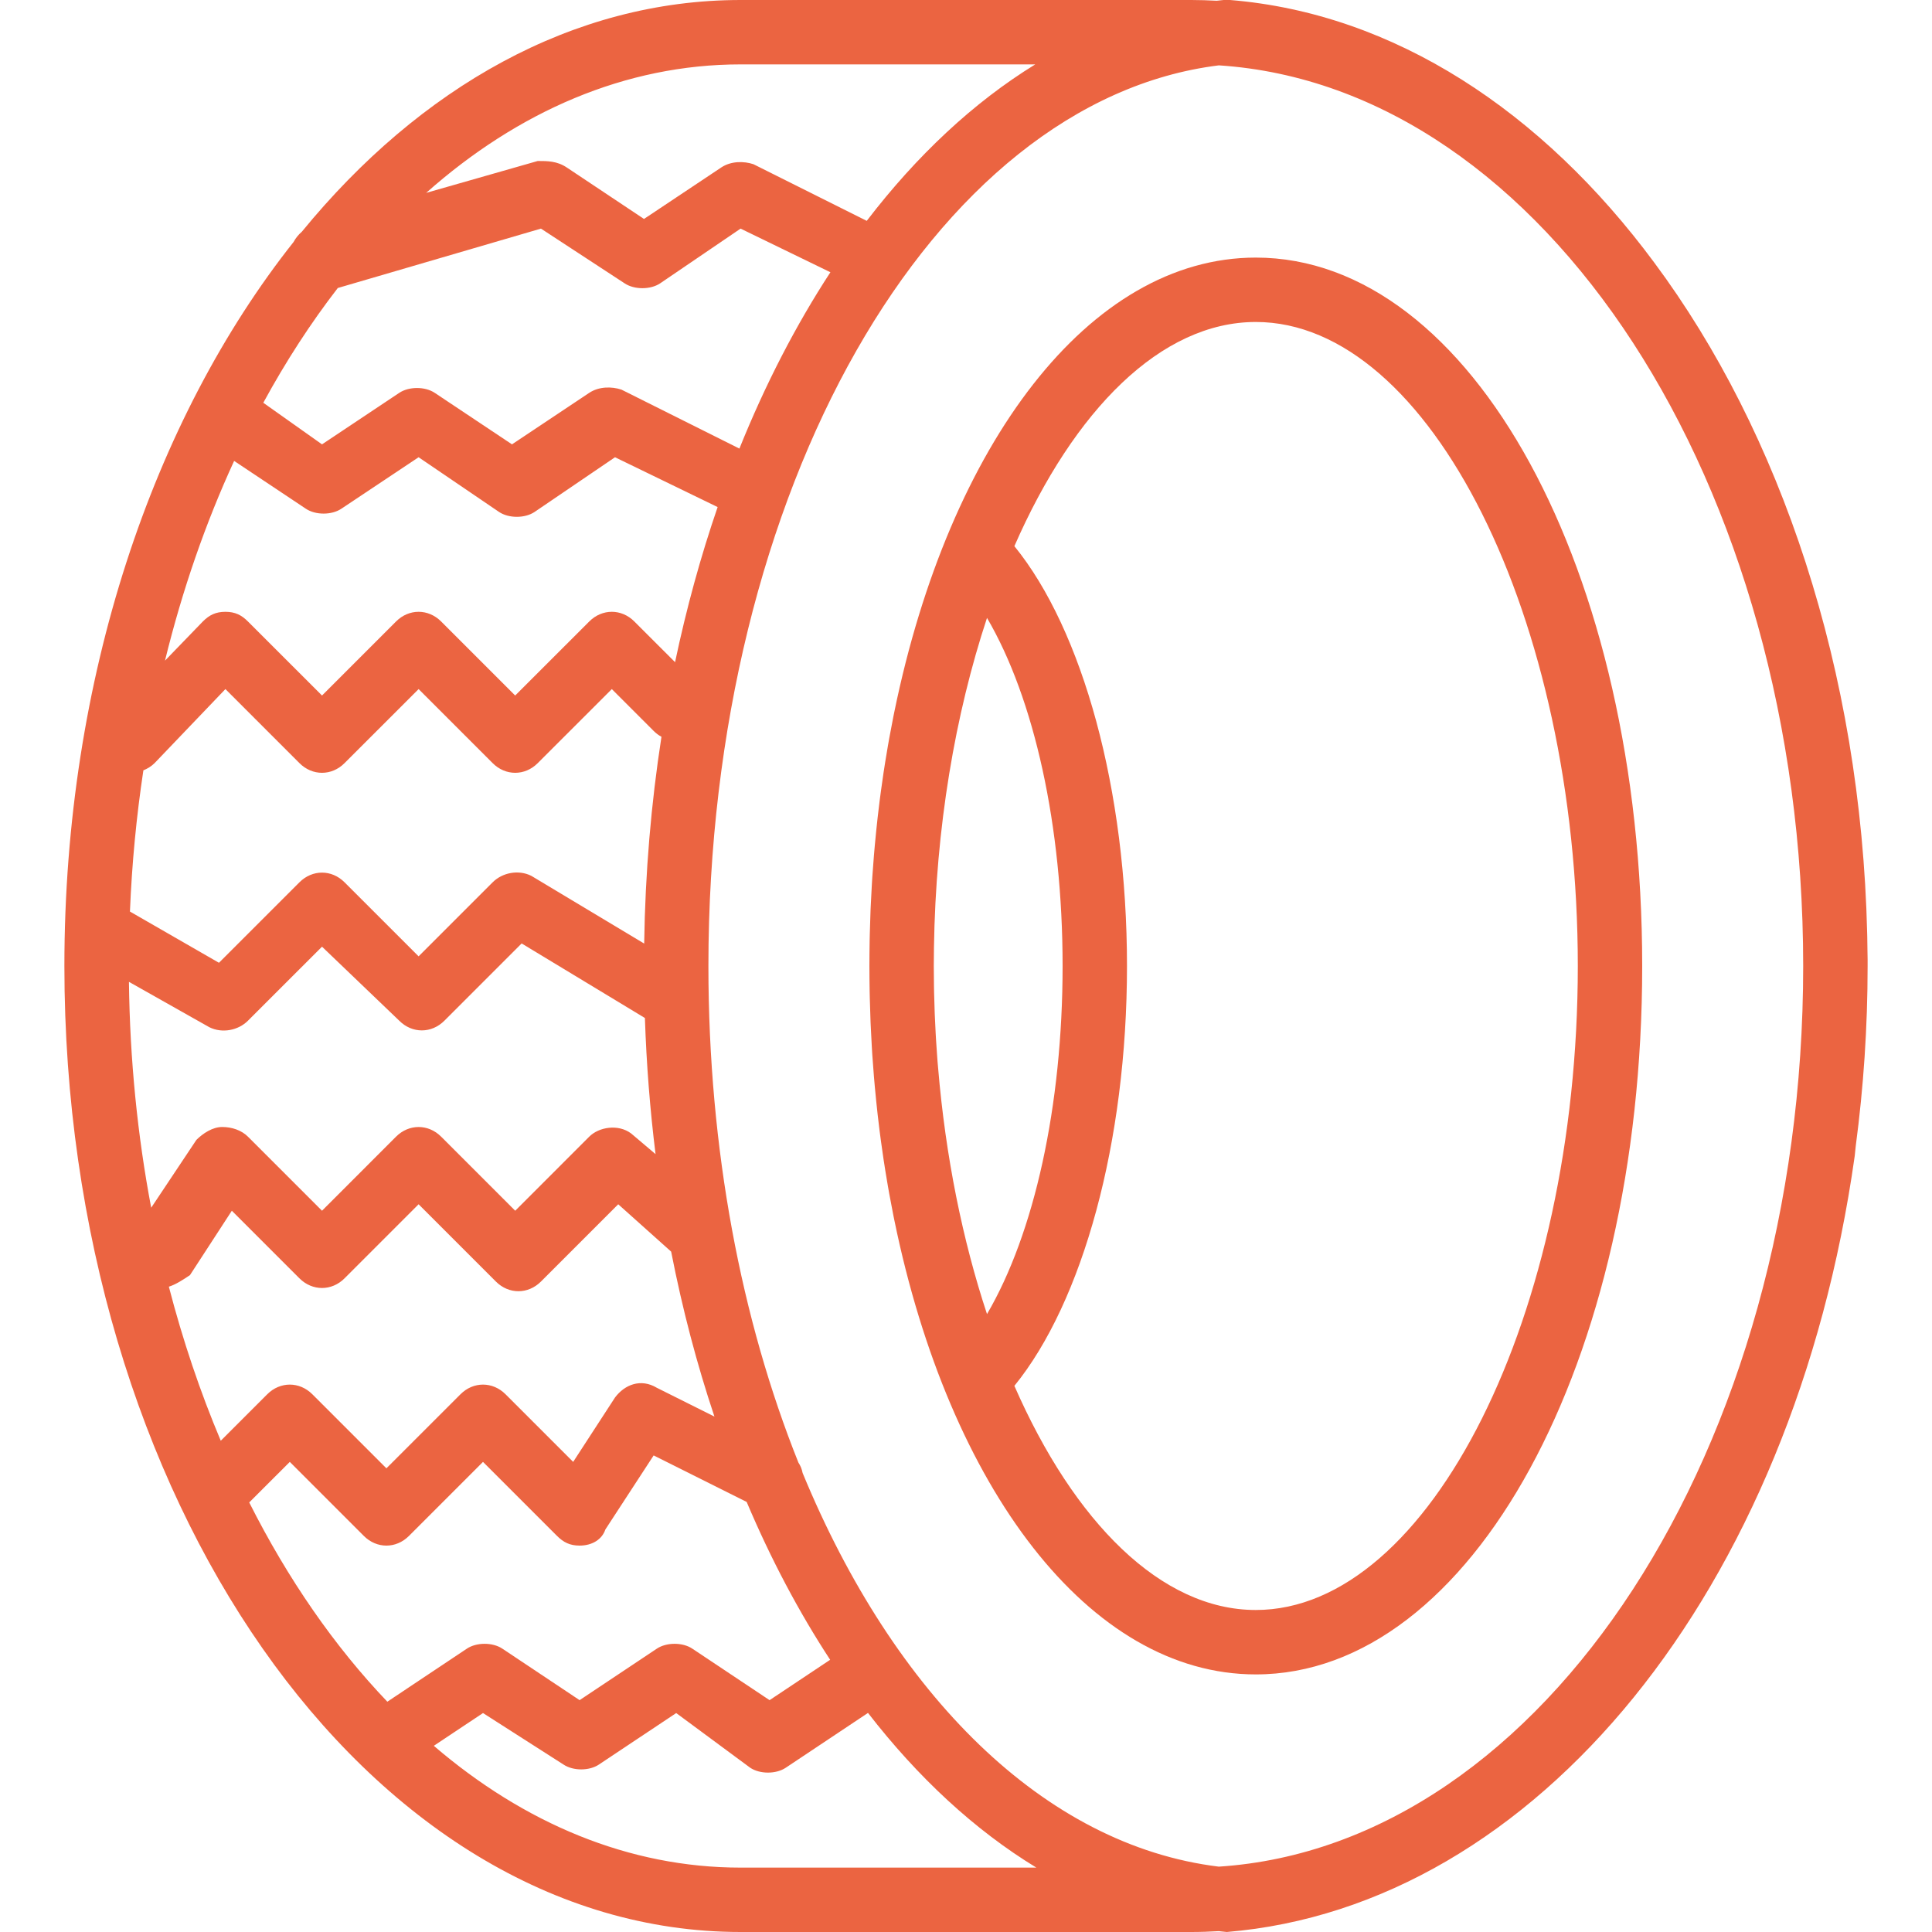 <svg width="70" height="70" viewBox="0 0 70 70" fill="none" xmlns="http://www.w3.org/2000/svg">
<path d="M67.667 34.767C67.666 34.65 67.663 34.534 67.661 34.418C67.66 34.259 67.658 34.099 67.654 33.941C67.653 33.901 67.652 33.862 67.651 33.823C67.428 24.273 64.508 15.661 59.939 9.517C55.877 4.027 50.51 0.486 44.567 0C44.45 0 44.45 0 44.333 0C44.25 0.007 44.167 0.018 44.084 0.027C43.779 0.011 43.474 0 43.167 0H26.833C20.765 0 15.214 3.168 10.935 8.397C10.814 8.501 10.713 8.626 10.637 8.767C5.546 15.193 2.333 24.583 2.333 35C2.333 54.25 13.3 70 26.833 70H43.167C43.499 70 43.83 69.988 44.16 69.969C44.256 69.979 44.353 69.991 44.45 70C55.65 69.067 64.983 57.633 67.2 41.883C67.213 41.762 67.225 41.638 67.238 41.516C67.518 39.403 67.667 37.225 67.667 35V34.767ZM29.08 53.368C29.055 53.233 29.003 53.105 28.928 52.992C26.861 47.828 25.667 41.645 25.667 35C25.667 17.776 33.799 3.647 44.162 2.368C55.949 3.139 65.333 17.523 65.333 35C65.333 52.478 55.948 66.863 44.16 67.632C37.825 66.859 32.388 61.386 29.08 53.368ZM6.118 46.619C6.373 46.539 6.628 46.37 6.883 46.2L8.4 43.867L10.85 46.317C11.317 46.783 12.017 46.783 12.483 46.317L15.167 43.633L17.967 46.433C18.433 46.9 19.133 46.9 19.6 46.433L22.4 43.633L24.317 45.349C24.724 47.43 25.25 49.429 25.885 51.325L23.8 50.283C23.217 49.933 22.634 50.167 22.284 50.633L20.767 52.967L18.317 50.517C17.85 50.05 17.15 50.05 16.684 50.517L14 53.2L11.317 50.517C10.85 50.05 10.15 50.05 9.683 50.517L7.999 52.201C7.257 50.443 6.626 48.576 6.118 46.619ZM4.672 35.574L7.583 37.217C8.05 37.45 8.633 37.333 8.983 36.983L11.667 34.3L14.467 36.983C14.933 37.45 15.633 37.45 16.1 36.983L18.9 34.183L23.366 36.884C23.422 38.561 23.552 40.209 23.752 41.816L22.867 41.067C22.4 40.717 21.7 40.833 21.35 41.183L18.667 43.867L15.983 41.183C15.517 40.717 14.817 40.717 14.35 41.183L11.667 43.867L8.983 41.183C8.75 40.95 8.4 40.833 8.05 40.833C7.7 40.833 7.35 41.067 7.116 41.3L5.478 43.758C4.983 41.145 4.705 38.402 4.672 35.574ZM8.483 16.7L11.083 18.433C11.433 18.667 12.017 18.667 12.367 18.433L15.167 16.567L18.083 18.55C18.433 18.784 19.017 18.784 19.367 18.55L22.283 16.567L26.001 18.372C25.387 20.16 24.87 22.039 24.459 23.992L22.983 22.517C22.517 22.05 21.817 22.05 21.35 22.517L18.666 25.2L15.983 22.517C15.516 22.05 14.816 22.05 14.35 22.517L11.667 25.2L8.983 22.517C8.75 22.283 8.517 22.167 8.167 22.167C7.817 22.167 7.583 22.283 7.35 22.517L5.978 23.936C6.609 21.36 7.455 18.932 8.483 16.7ZM12.239 10.435L19.6 8.283L22.633 10.267C22.983 10.5 23.567 10.5 23.917 10.267L26.833 8.283L30.087 9.864C28.836 11.78 27.728 13.925 26.79 16.253L22.517 14.117C22.167 14 21.7 14 21.35 14.233L18.55 16.1L15.75 14.233C15.4 14 14.817 14 14.467 14.233L11.667 16.1L9.54 14.593C10.356 13.094 11.259 11.702 12.239 10.435ZM19.25 31.733C18.783 31.5 18.2 31.617 17.85 31.967L15.167 34.65L12.483 31.967C12.017 31.5 11.317 31.5 10.85 31.967L7.933 34.883L4.708 33.027C4.779 31.282 4.944 29.573 5.195 27.911C5.339 27.853 5.484 27.766 5.6 27.65L8.167 24.967L10.85 27.65C11.317 28.117 12.017 28.117 12.483 27.65L15.167 24.967L17.85 27.65C18.317 28.117 19.017 28.117 19.483 27.65L22.167 24.967L23.683 26.483C23.77 26.57 23.866 26.641 23.966 26.695C23.592 29.108 23.377 31.615 23.34 34.187L19.25 31.733ZM37.509 2.333C35.273 3.708 33.217 5.635 31.404 8.002L27.3 5.95C26.95 5.833 26.483 5.833 26.133 6.067L23.333 7.933L20.533 6.067C20.183 5.833 19.833 5.833 19.483 5.833L15.441 6.988C18.769 4.036 22.666 2.333 26.833 2.333H37.509V2.333ZM9.03 54.436L10.5 52.967L13.183 55.65C13.65 56.117 14.35 56.117 14.817 55.65L17.5 52.967L20.183 55.65C20.417 55.883 20.65 56 21 56C21.467 56 21.817 55.767 21.933 55.417L23.683 52.733L27.053 54.418C27.93 56.49 28.945 58.407 30.078 60.137L27.883 61.6L25.083 59.733C24.733 59.5 24.15 59.5 23.8 59.733L21 61.6L18.2 59.733C17.85 59.5 17.267 59.5 16.917 59.733L14.034 61.656C12.119 59.652 10.429 57.212 9.03 54.436ZM26.833 67.667C22.781 67.667 18.985 66.057 15.718 63.254L17.5 62.067L20.417 63.933C20.767 64.167 21.35 64.167 21.7 63.933L24.5 62.067L27.183 64.05C27.533 64.283 28.117 64.283 28.467 64.05L31.449 62.062C33.26 64.402 35.314 66.306 37.549 67.667H26.833V67.667Z" fill="#EB6441"/>
<path d="M45.5 9.333C39.46 9.333 34.396 16.092 32.405 25.785C32.394 25.842 32.382 25.899 32.37 25.956C32.317 26.221 32.266 26.489 32.217 26.759C32.2 26.851 32.184 26.944 32.168 27.037C32.135 27.226 32.104 27.417 32.073 27.608C32.053 27.736 32.032 27.864 32.013 27.992C31.981 28.206 31.95 28.422 31.921 28.638C31.903 28.768 31.886 28.899 31.869 29.03C31.845 29.224 31.822 29.42 31.799 29.616C31.782 29.775 31.765 29.934 31.748 30.093C31.73 30.272 31.712 30.451 31.696 30.631C31.686 30.749 31.675 30.866 31.665 30.984C31.643 31.244 31.624 31.506 31.606 31.769C31.6 31.867 31.594 31.965 31.588 32.063C31.575 32.295 31.562 32.528 31.552 32.761C31.549 32.829 31.545 32.897 31.542 32.965C31.53 33.258 31.521 33.552 31.514 33.848C31.512 33.923 31.511 33.999 31.509 34.075C31.504 34.382 31.5 34.69 31.5 35C31.5 35.31 31.504 35.618 31.509 35.925C31.511 36.001 31.512 36.077 31.514 36.152C31.521 36.448 31.53 36.742 31.542 37.035C31.545 37.103 31.549 37.171 31.552 37.239C31.562 37.472 31.575 37.705 31.588 37.937C31.594 38.035 31.6 38.133 31.606 38.231C31.624 38.494 31.643 38.756 31.665 39.016C31.674 39.134 31.686 39.251 31.696 39.369C31.713 39.549 31.73 39.728 31.748 39.907C31.765 40.066 31.782 40.225 31.799 40.384C31.822 40.58 31.845 40.776 31.869 40.97C31.886 41.101 31.903 41.231 31.921 41.362C31.95 41.578 31.981 41.793 32.013 42.007C32.032 42.136 32.053 42.264 32.073 42.392C32.104 42.583 32.136 42.774 32.168 42.963C32.184 43.056 32.2 43.149 32.217 43.241C32.266 43.511 32.317 43.779 32.37 44.044C32.382 44.101 32.394 44.158 32.405 44.215C34.395 53.908 39.459 60.667 45.5 60.667C53.316 60.667 59.5 49.35 59.5 35C59.5 20.65 53.317 9.333 45.5 9.333ZM33.989 38.69C33.983 38.618 33.976 38.546 33.97 38.474C33.962 38.367 33.955 38.259 33.947 38.152C33.936 38 33.926 37.849 33.916 37.697C33.911 37.611 33.906 37.525 33.901 37.439C33.888 37.202 33.876 36.964 33.867 36.726C33.865 36.682 33.864 36.639 33.863 36.595C33.855 36.384 33.849 36.173 33.844 35.961C33.843 35.893 33.842 35.825 33.84 35.757C33.836 35.505 33.833 35.253 33.833 35C33.833 34.78 33.836 34.56 33.839 34.34C33.903 29.988 34.606 25.881 35.761 22.388C37.474 25.311 38.5 29.927 38.5 35C38.5 40.073 37.474 44.689 35.761 47.612C34.878 44.942 34.26 41.913 33.989 38.69ZM45.5 58.333C42.069 58.333 38.914 55.148 36.753 50.212C39.224 47.176 40.833 41.39 40.833 35C40.833 28.609 39.224 22.824 36.753 19.788C38.914 14.851 42.068 11.666 45.5 11.666C51.8 11.666 57.167 22.4 57.167 35C57.167 47.6 51.8 58.333 45.5 58.333Z" fill="#EB6441"/>
</svg>
